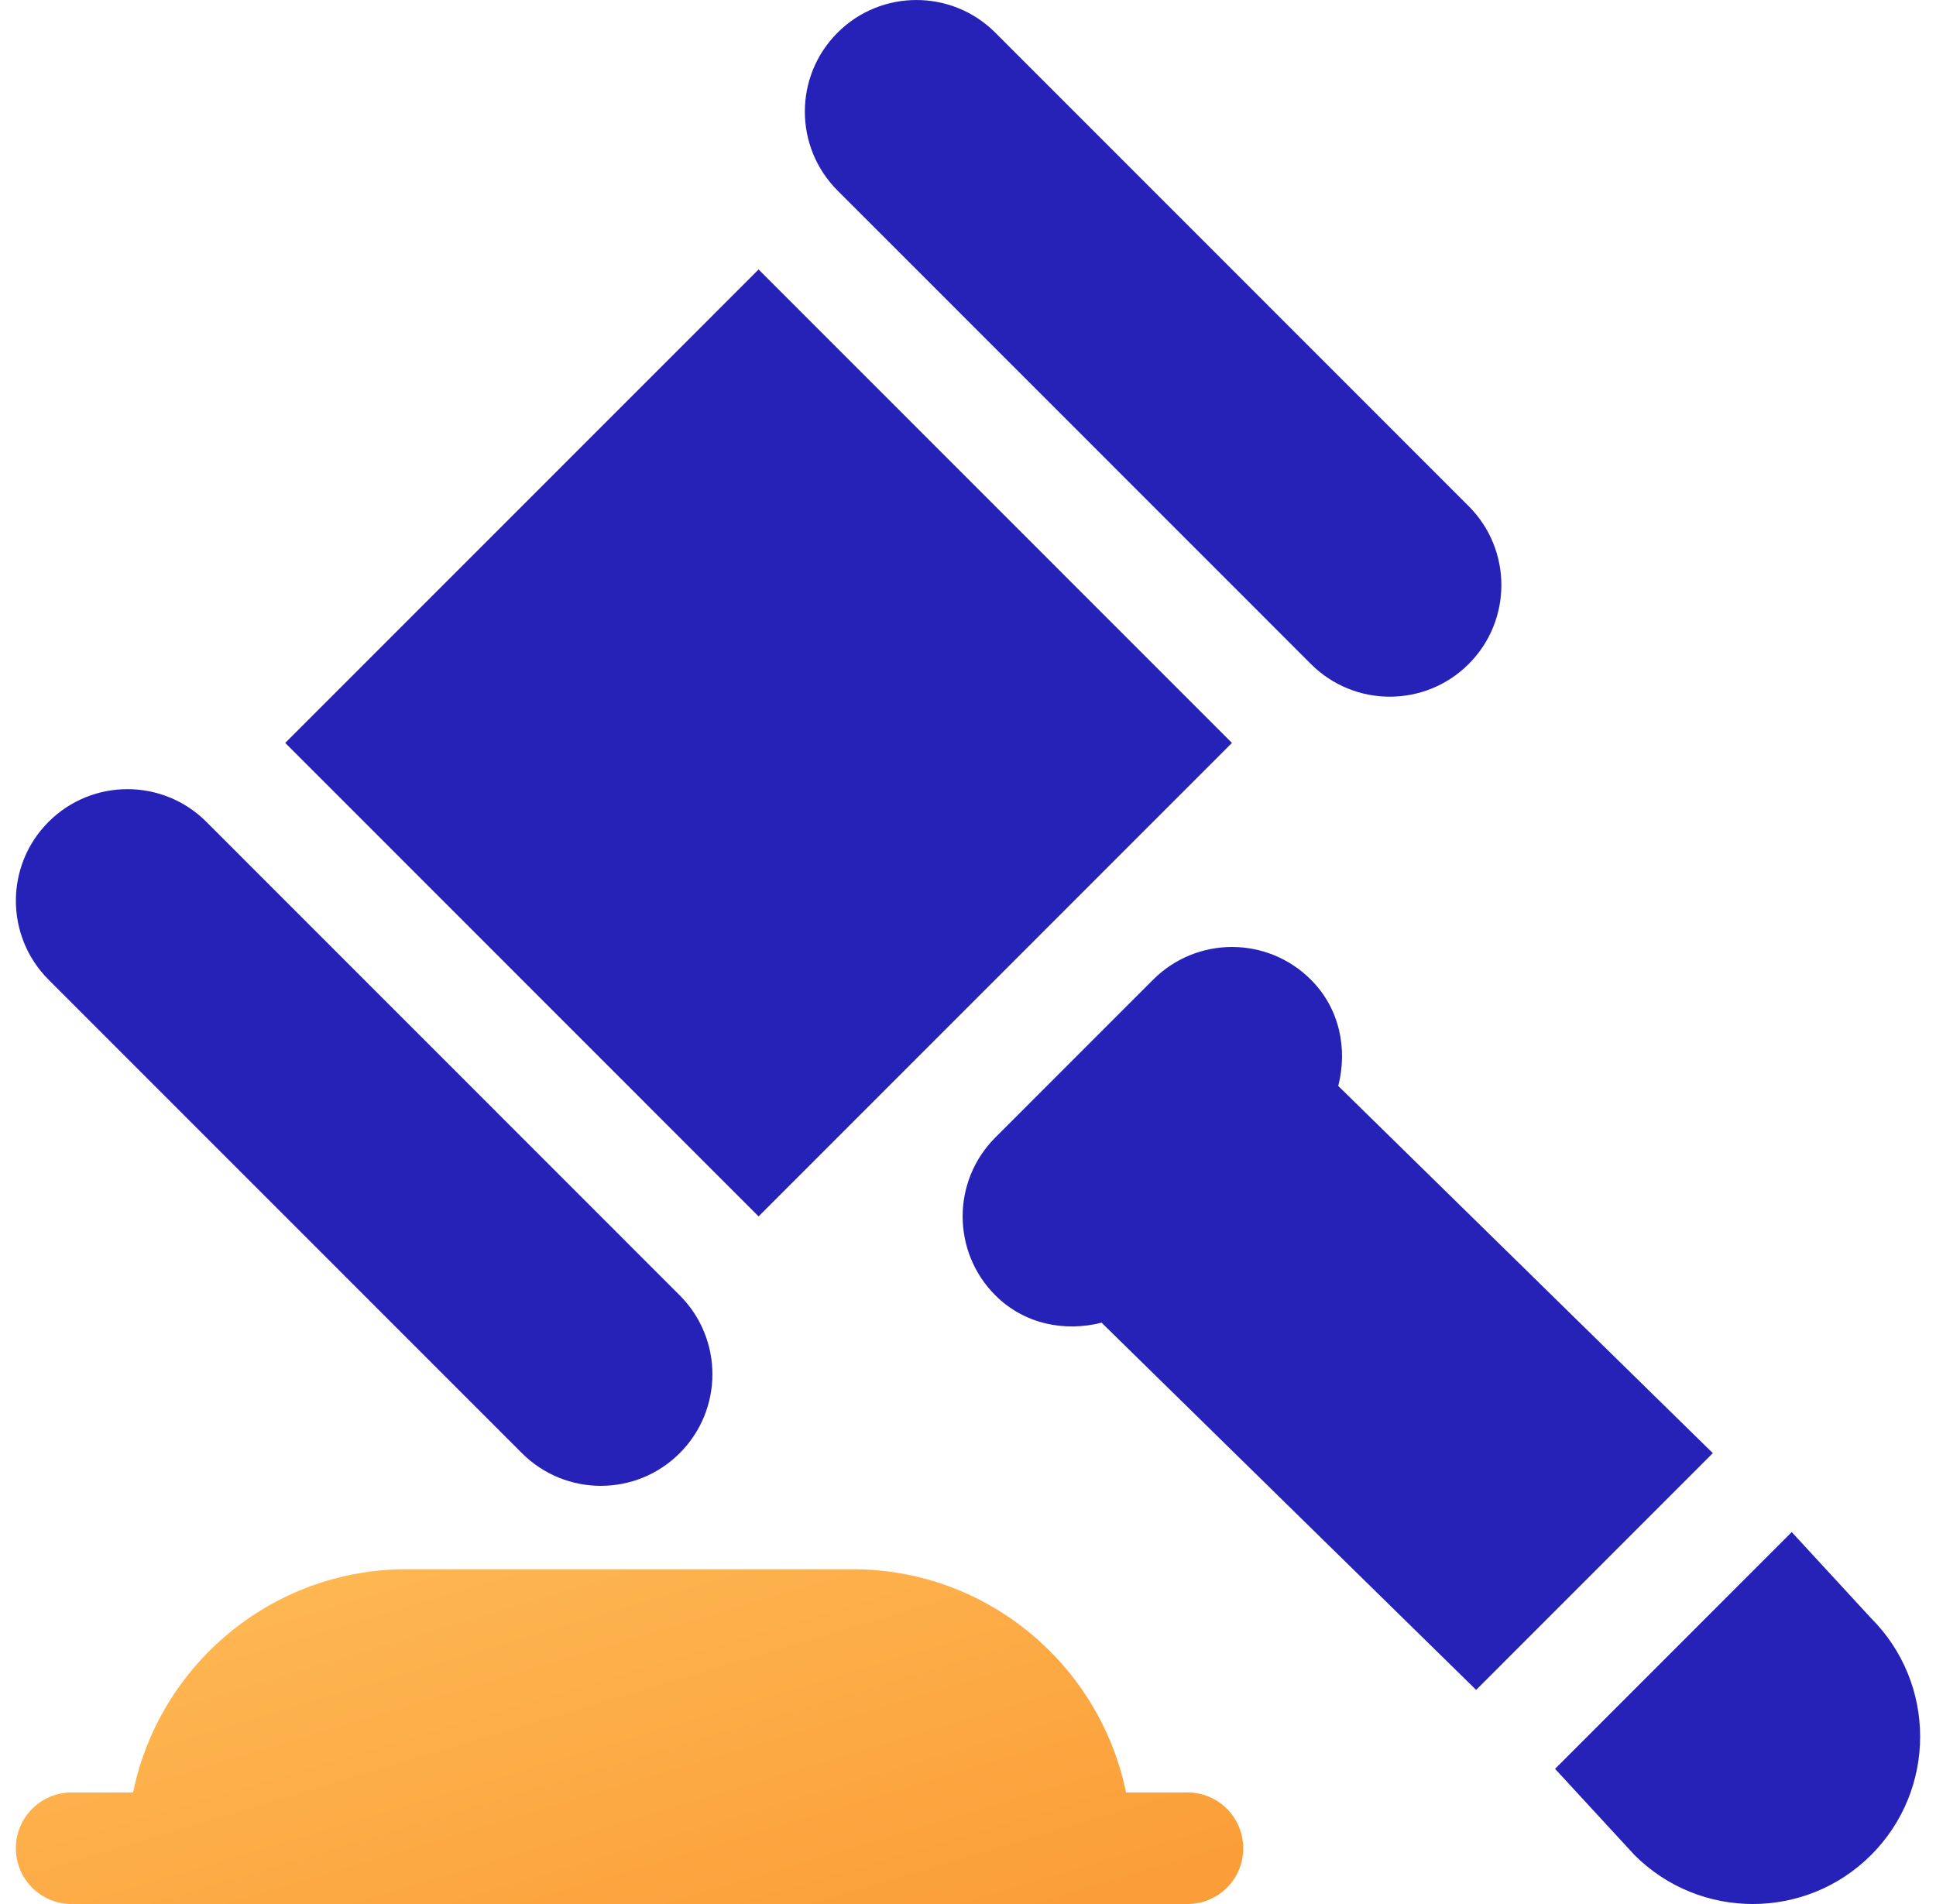 <svg width="61" height="60" viewBox="0 0 61 60" fill="none" xmlns="http://www.w3.org/2000/svg">
<g id="Group 47061">
<path id="Vector" d="M46.276 15.951L31.361 1.03C29.988 -0.343 27.762 -0.343 26.389 1.03C25.016 2.404 25.016 4.63 26.389 6.004L41.304 20.924C42.677 22.298 44.903 22.298 46.276 20.924C47.649 19.551 47.649 17.324 46.276 15.951ZM21.417 40.819L6.502 25.898C5.129 24.525 2.903 24.525 1.53 25.898C0.157 27.271 0.157 29.498 1.53 30.872L16.445 45.792C17.818 47.166 20.044 47.166 21.417 45.792C22.79 44.419 22.79 42.192 21.417 40.819ZM8.987 23.411L23.902 8.491L38.817 23.411L23.902 38.332L8.987 23.411ZM58.956 50.995L56.454 48.279L48.997 55.74L51.498 58.455C53.557 60.515 56.896 60.515 58.956 58.455C61.015 56.395 61.015 53.055 58.956 50.995ZM42.166 34.221C42.463 33.057 42.215 31.782 41.304 30.872C39.931 29.498 37.706 29.498 36.333 30.872L31.361 35.845C29.988 37.218 29.988 39.445 31.361 40.819C32.271 41.729 33.546 41.977 34.709 41.681L46.511 53.253L53.968 45.792L42.166 34.221Z" fill="#2622B7"/>
<path id="Vector_2" d="M35.478 56.484H37.414C38.386 56.484 39.172 57.271 39.172 58.243C39.172 59.215 38.386 60.001 37.414 60.001H2.258C1.286 60.001 0.5 59.215 0.5 58.243C0.5 57.271 1.286 56.484 2.258 56.484H4.194C5.01 52.476 8.561 49.45 12.805 49.45H26.867C31.111 49.45 34.662 52.476 35.478 56.484Z" fill="url(#paint0_linear_2995_1402)"/>
</g>
<defs>
<linearGradient id="paint0_linear_2995_1402" x1="-11.93" y1="48.697" x2="-5.052" y2="71.615" gradientUnits="userSpaceOnUse">
<stop stop-color="#FFC25C"/>
<stop offset="1" stop-color="#FB9E39"/>
</linearGradient>
</defs>
</svg>
